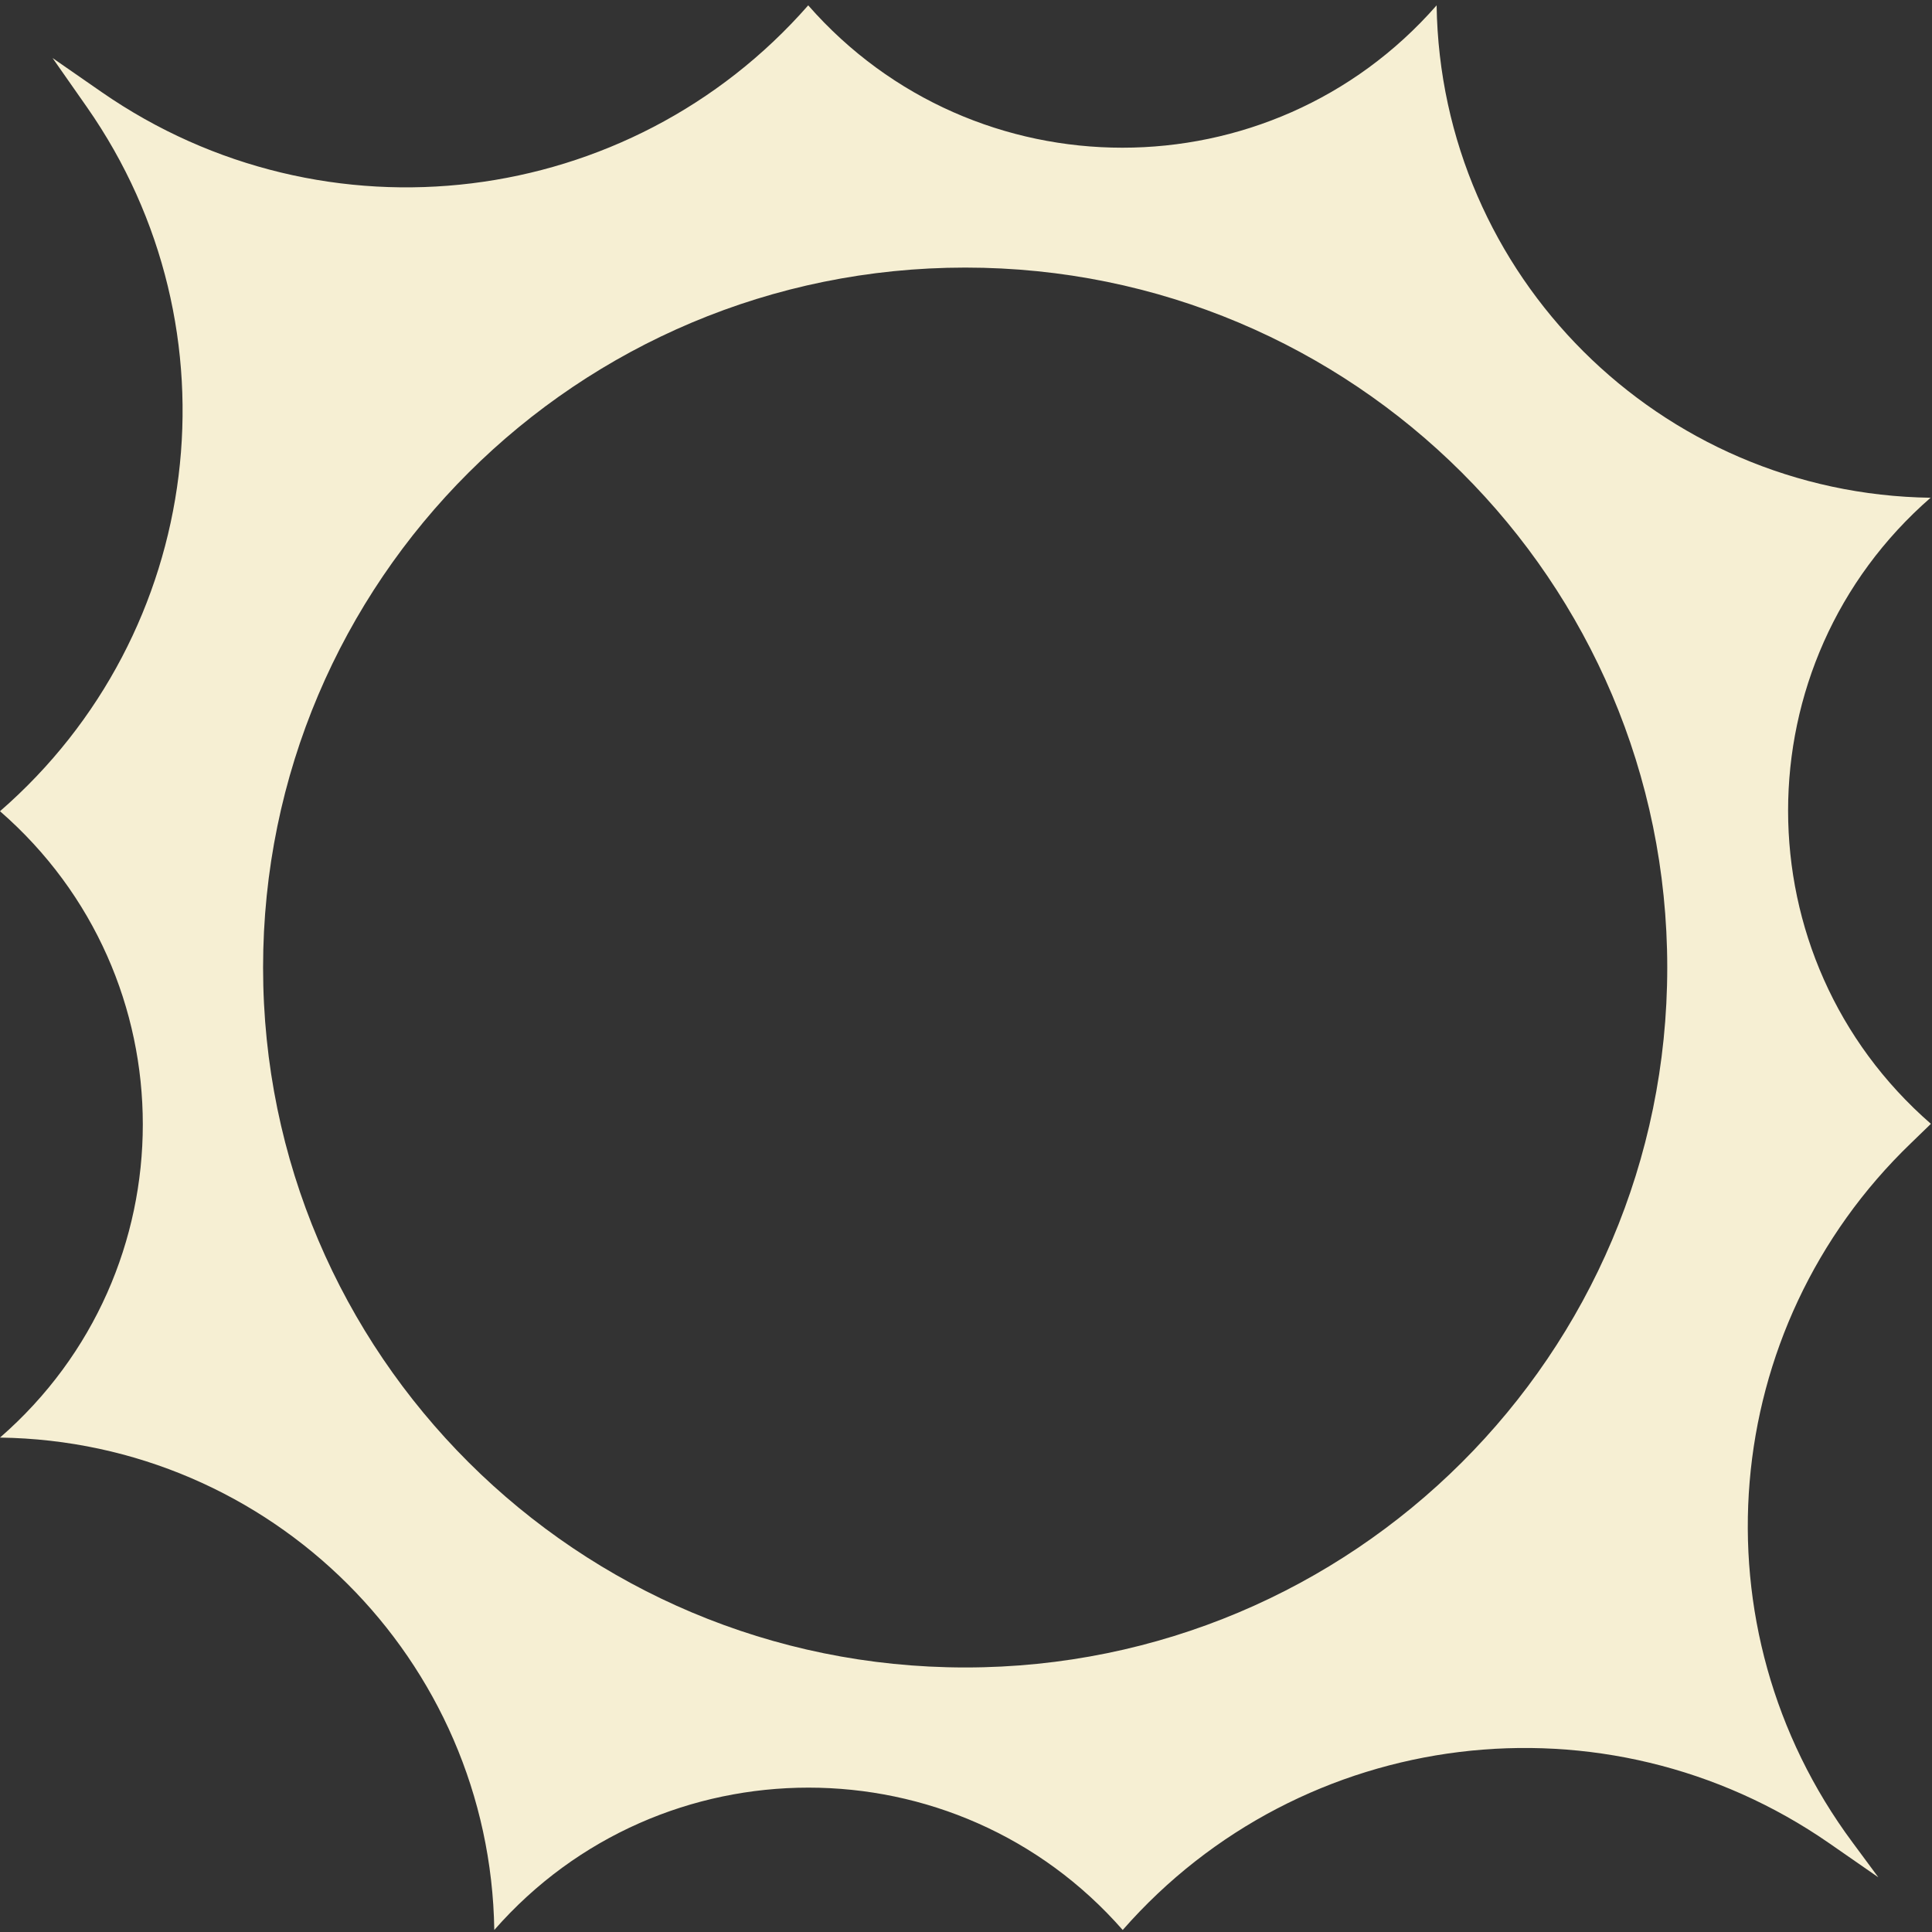<svg width="88" height="88" viewBox="0 0 88 88" fill="none" xmlns="http://www.w3.org/2000/svg">
<rect x="0" y="0" width="88" height="88" fill="#333333" stroke="none"/>
<path d="M87.95 22.672C75.588 22.502 65.619 12.553 65.436 0.244C57.862 8.889 44.387 8.889 36.813 0.244C28.663 9.541 14.809 11.249 4.631 4.195L2.394 2.643L3.964 4.886C11.041 15.018 9.327 28.84 0 36.95C8.673 44.5 8.673 57.93 0 65.48C12.363 65.65 22.331 75.599 22.514 87.908C30.089 79.263 43.563 79.263 51.138 87.908C59.288 78.611 73.141 76.903 83.319 83.957L85.556 85.509L84.379 83.918C77.118 74.138 78.257 60.512 87.048 52.063L87.95 51.189C79.277 43.639 79.277 30.209 87.95 22.659V22.672ZM43.969 75.951C26.308 75.951 11.983 61.686 11.983 44.069C11.983 26.453 26.295 12.188 43.969 12.188C61.642 12.188 75.941 26.453 75.941 44.069C75.941 61.686 61.629 75.951 43.969 75.951Z" fill="#F6EFD3"/>
</svg>
